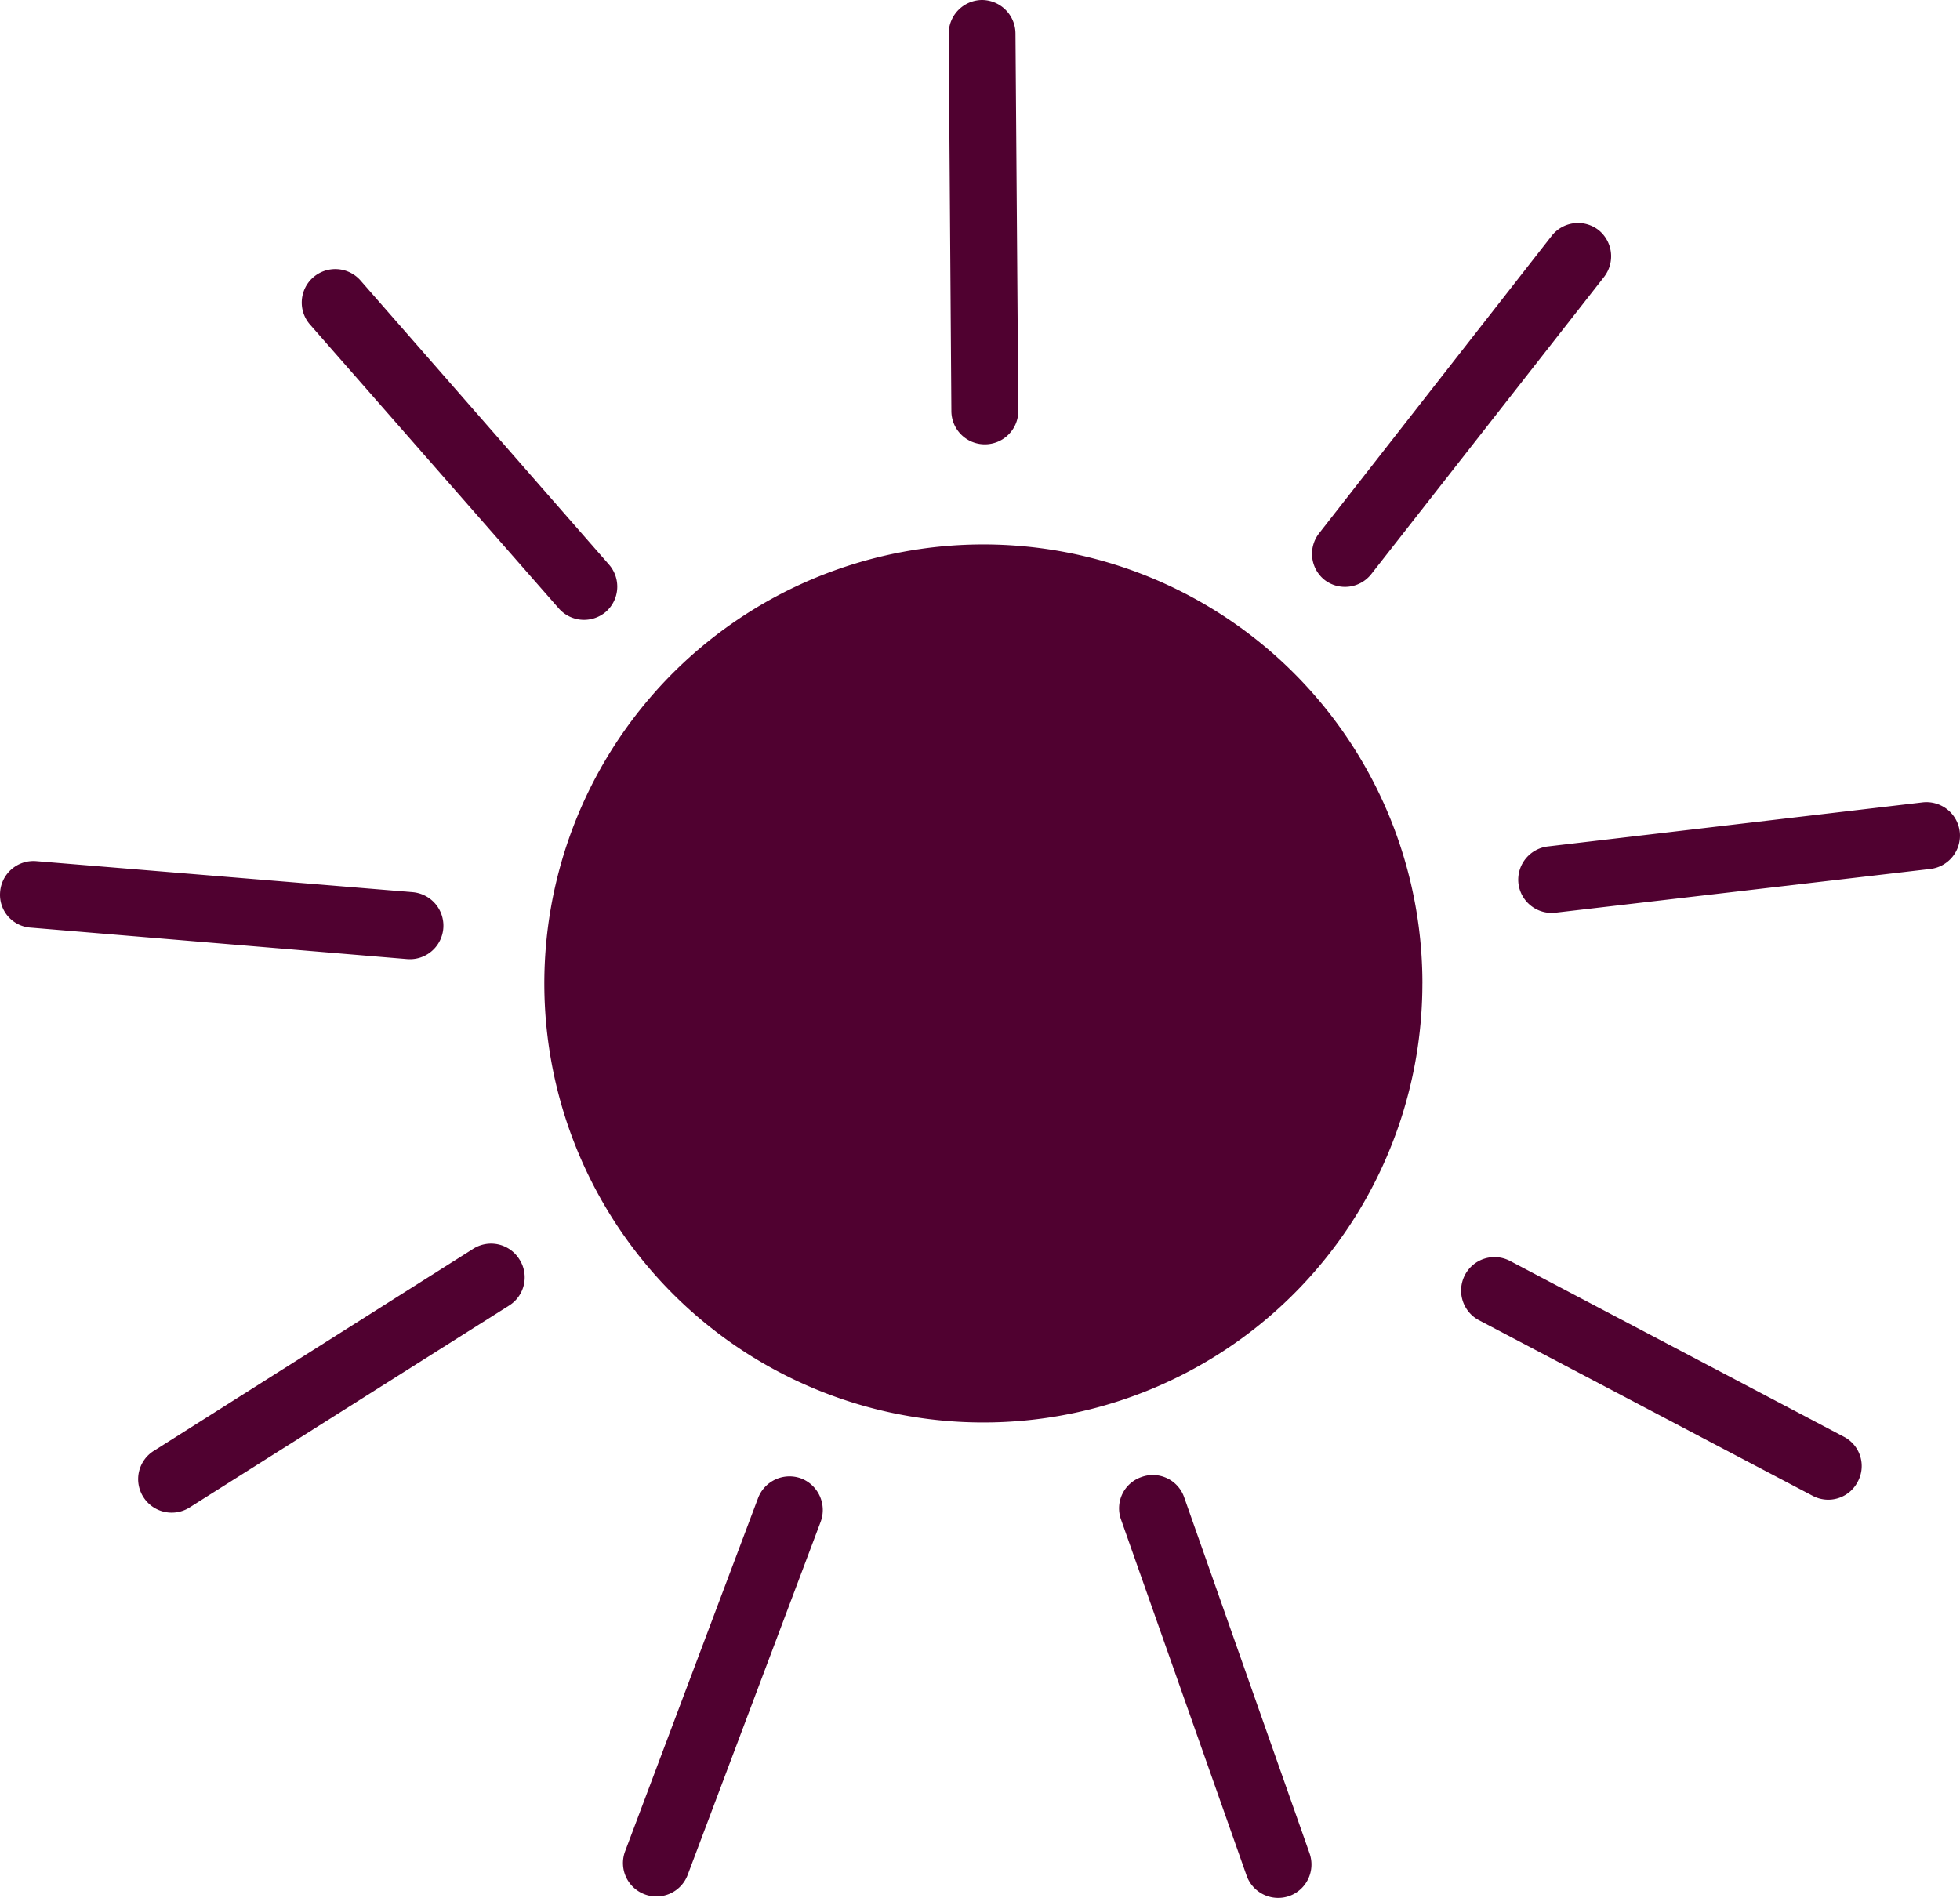 <svg id="Warstwa_2" data-name="Warstwa 2" xmlns="http://www.w3.org/2000/svg" width="135.932" height="131.631" viewBox="0 0 135.932 131.631">
  <g id="Layer_1" data-name="Layer 1" transform="translate(0 0)">
    <path id="Path_225" data-name="Path 225" d="M131.046,100.628A30.448,30.448,0,1,1,100.6,70.18a30.448,30.448,0,0,1,30.448,30.448Z" transform="translate(-32.399 -32.42)" fill="#500130"/>
    <path id="Path_226" data-name="Path 226" d="M60.187,55.177a2.324,2.324,0,0,1-.2,3.266h0a2.33,2.33,0,0,1-3.282-.226L39.451,38.529a2.319,2.319,0,0,1,.226-3.271h0a2.33,2.33,0,0,1,3.277.215Z" transform="translate(-17.954 -16.023)" fill="#500130"/>
    <path id="Path_227" data-name="Path 227" d="M127.1,28.516a2.319,2.319,0,0,1-2.281,2.3h0a2.314,2.314,0,0,1-2.362-2.3L122.27,2.34A2.335,2.335,0,0,1,124.562,0h0a2.335,2.335,0,0,1,2.34,2.314Z" transform="translate(-56.476 0)" fill="#500130"/>
    <path id="Path_228" data-name="Path 228" d="M28.58,113.147a2.33,2.33,0,0,1,2.152,2.491h0a2.324,2.324,0,0,1-2.507,2.152L2.146,115.611a2.281,2.281,0,0,1-2.152-2.464h0a2.319,2.319,0,0,1,2.486-2.152Z" transform="translate(0.014 -51.272)" fill="#500130"/>
    <path id="Path_229" data-name="Path 229" d="M41.007,160.679a2.314,2.314,0,0,1,3.228.721h0a2.308,2.308,0,0,1-.716,3.2L21.39,178.585a2.324,2.324,0,0,1-3.228-.689h0a2.314,2.314,0,0,1,.732-3.228Z" transform="translate(-8.211 -74.054)" fill="#500130"/>
    <path id="Path_230" data-name="Path 230" d="M89.655,191.811a2.335,2.335,0,0,1,2.992-1.356h0A2.346,2.346,0,0,1,94,193.446l-9.227,24.5A2.314,2.314,0,0,1,81.8,219.3h0a2.314,2.314,0,0,1-1.367-2.986Z" transform="translate(-37.08 -87.915)" fill="#500130"/>
    <path id="Path_231" data-name="Path 231" d="M189.558,166.421a2.33,2.33,0,0,1-.969-3.142h0a2.314,2.314,0,0,1,3.137-.963L214.862,174.5a2.287,2.287,0,0,1,.968,3.121h0a2.3,2.3,0,0,1-3.126.979Z" transform="translate(-86.989 -74.857)" fill="#500130"/>
    <path id="Path_232" data-name="Path 232" d="M198.269,111.067a2.319,2.319,0,0,1-2.572-2.028h0a2.324,2.324,0,0,1,2.039-2.566l25.987-3.056a2.33,2.33,0,0,1,2.583,2.045h0a2.33,2.33,0,0,1-2.039,2.572Z" transform="translate(-90.389 -47.767)" fill="#500130"/>
    <path id="Path_233" data-name="Path 233" d="M157.445,216.382a2.324,2.324,0,0,1-1.42,2.959h0a2.324,2.324,0,0,1-2.948-1.42l-8.711-24.7a2.292,2.292,0,0,1,1.42-2.943h0a2.3,2.3,0,0,1,2.959,1.4Z" transform="translate(-66.621 -87.838)" fill="#500130"/>
    <path id="Path_234" data-name="Path 234" d="M173.21,53.1a2.319,2.319,0,0,1-3.228.409h0a2.314,2.314,0,0,1-.4-3.228L185.72,29.643a2.319,2.319,0,0,1,3.261-.4h0a2.335,2.335,0,0,1,.387,3.228Z" transform="translate(-78.109 -13.281)" fill="#500130"/>
  </g>
</svg>
